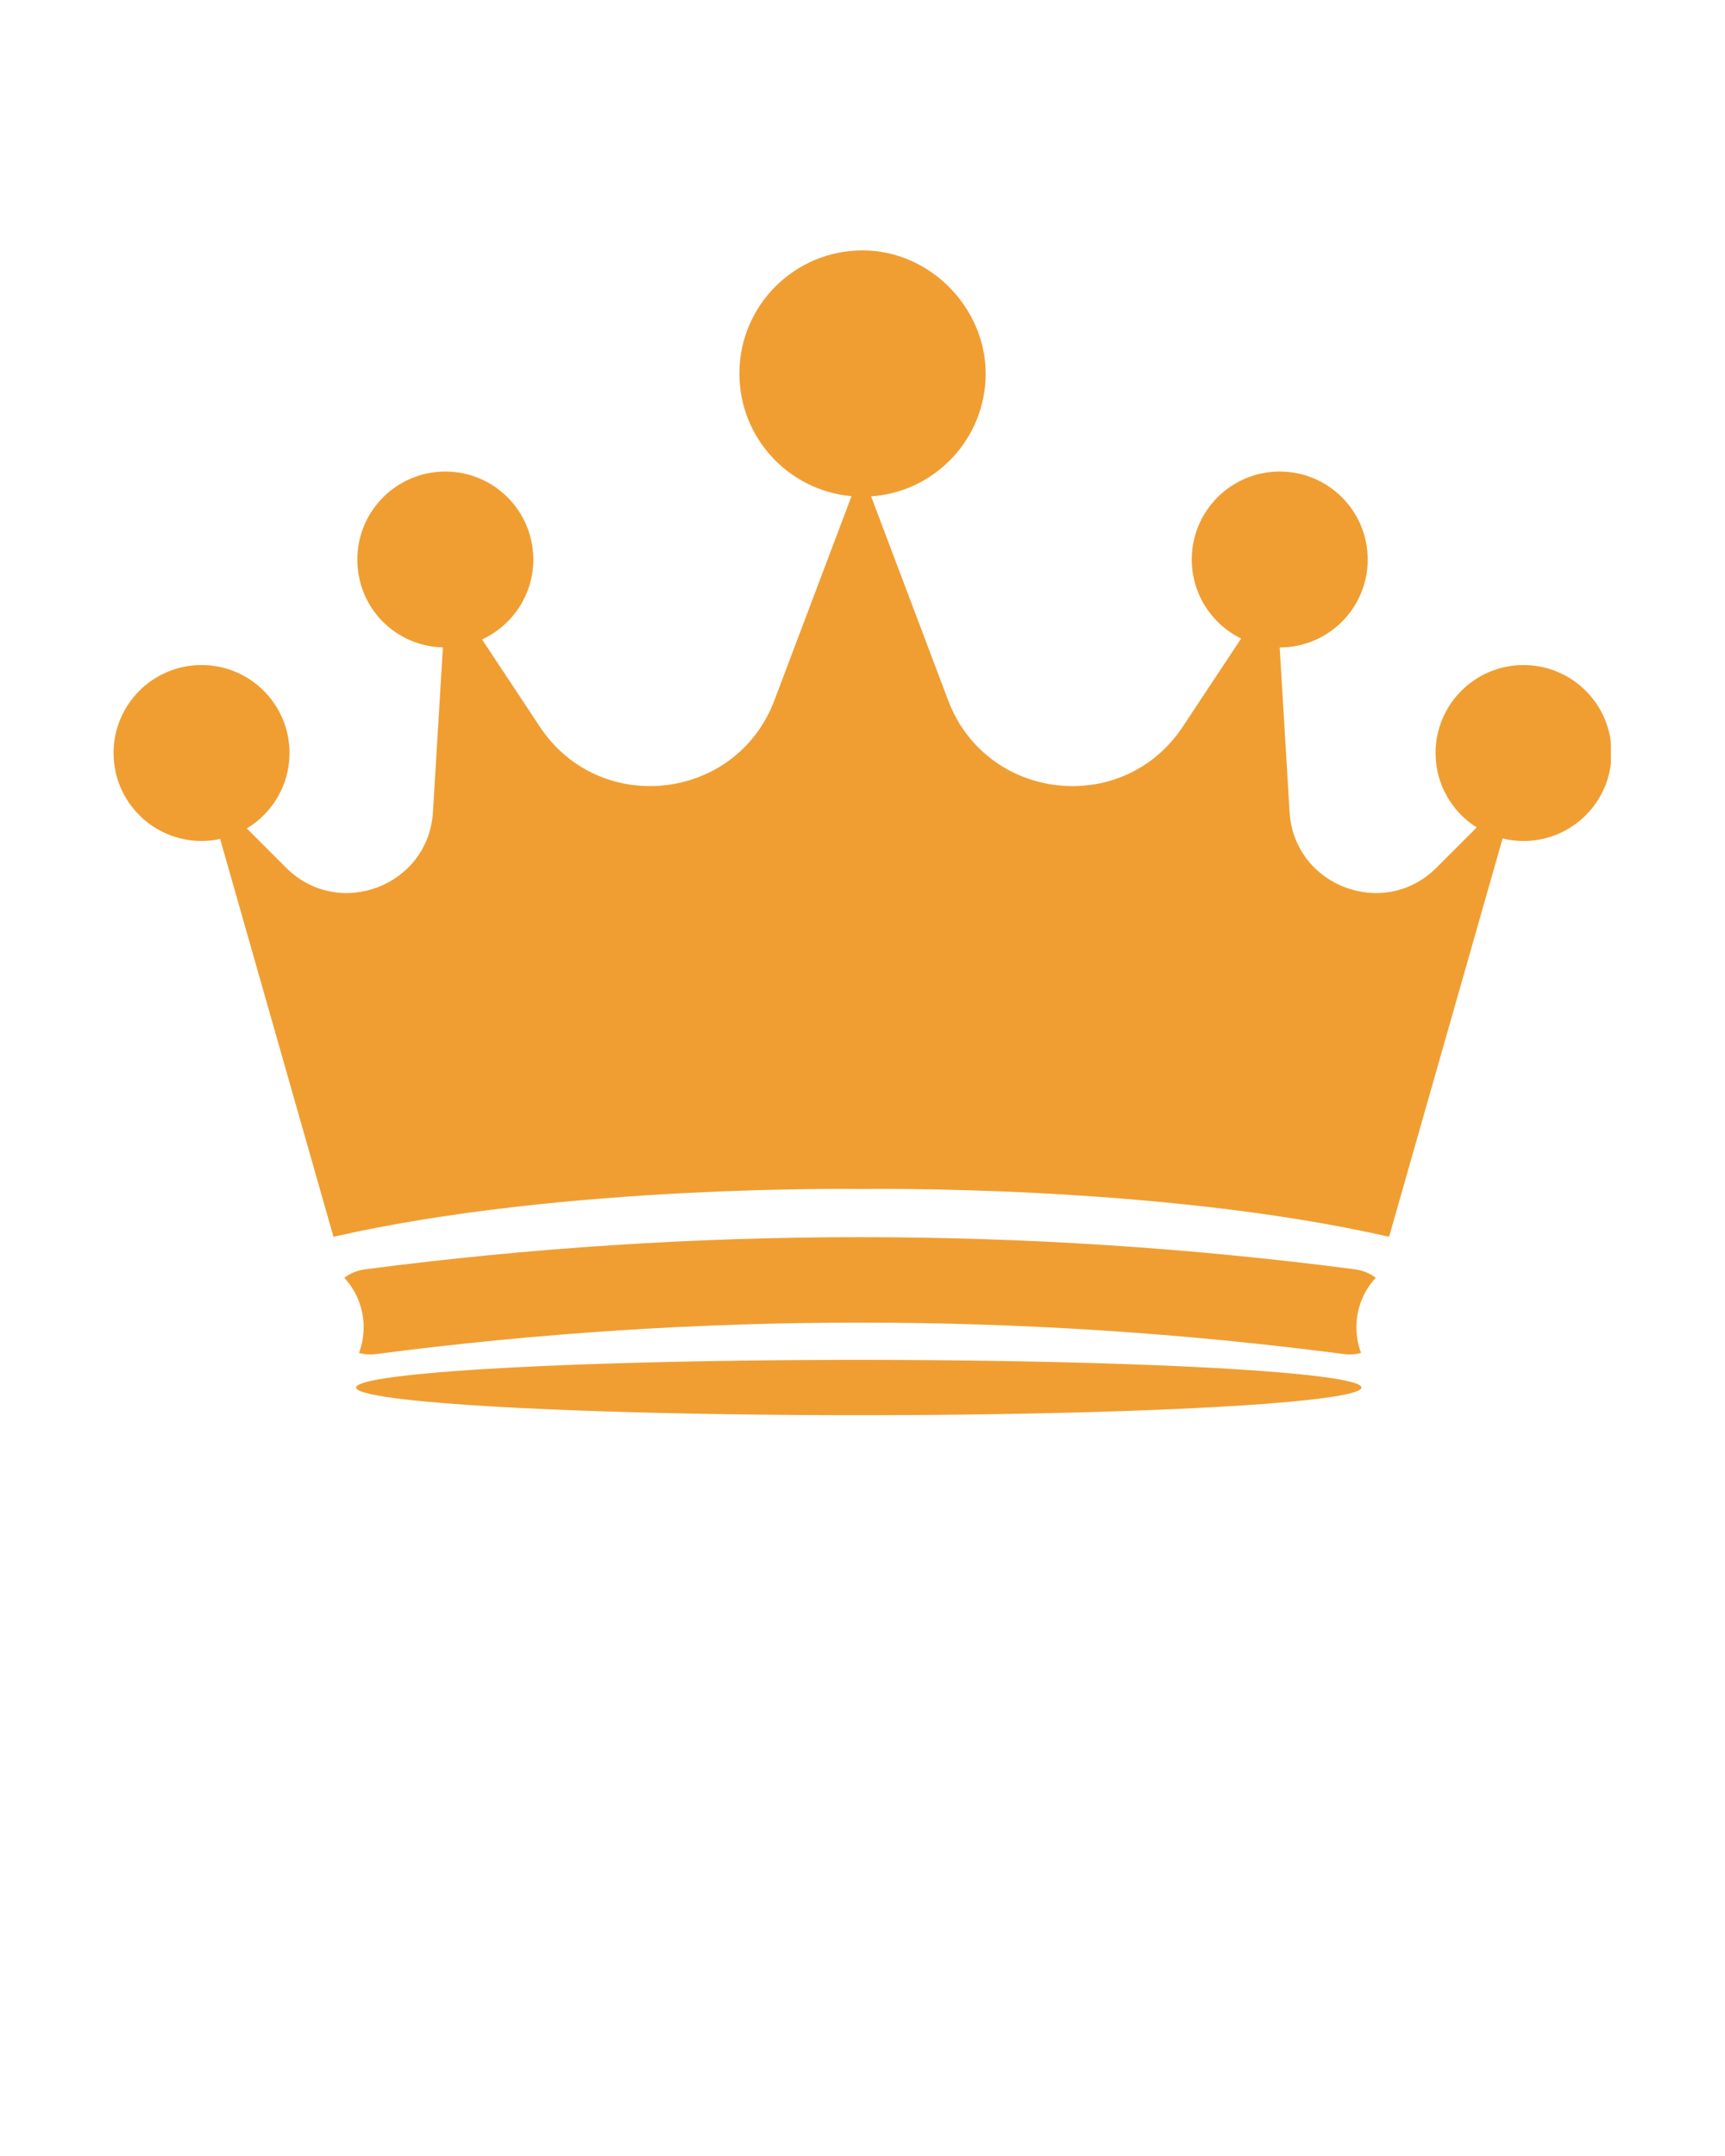 <svg xmlns="http://www.w3.org/2000/svg" xmlns:xlink="http://www.w3.org/1999/xlink" width="1080" zoomAndPan="magnify" viewBox="0 0 810 1012.5" height="1350" preserveAspectRatio="xMidYMid meet" version="1.0"><defs><clipPath id="45e8790cff"><path d="M 53.273 117.59 L 756.426 117.59 L 756.426 581 L 53.273 581 Z M 53.273 117.59 " clip-rule="nonzero"/></clipPath><clipPath id="e44268d974"><path d="M 167 638 L 640 638 L 640 664.82 L 167 664.82 Z M 167 638 " clip-rule="nonzero"/></clipPath></defs><g clip-path="url(#45e8790cff)"><path fill="#f09e32" d="M 715.398 312.316 C 692.59 312.316 674.09 330.805 674.09 353.625 C 674.09 368.352 681.801 381.281 693.41 388.59 L 674.516 407.484 C 649.859 432.145 607.641 416.125 605.539 381.316 L 600.891 304.066 C 600.891 304.066 600.91 304.066 600.922 304.066 C 623.73 304.066 642.23 285.578 642.23 262.758 C 642.23 239.934 623.742 221.445 600.922 221.445 C 578.102 221.445 559.613 239.934 559.613 262.758 C 559.613 279.059 569.062 293.16 582.785 299.875 L 555.379 341.273 C 527.352 383.613 463.152 376.402 445.223 328.902 L 409.043 233.109 C 439.094 231.039 462.836 206.02 462.836 175.434 C 462.836 144.844 436.953 117.59 405.016 117.59 C 373.082 117.59 347.188 143.488 347.188 175.422 C 347.188 205.617 370.324 230.383 399.844 233.012 L 363.629 328.891 C 345.688 376.391 281.492 383.602 253.473 341.262 L 226.355 300.293 C 240.555 293.762 250.422 279.418 250.422 262.758 C 250.422 239.945 231.934 221.445 209.113 221.445 C 186.289 221.445 167.801 239.934 167.801 262.758 C 167.801 285.578 185.68 303.422 207.965 304.035 L 203.301 381.316 C 201.203 416.125 158.984 432.145 134.324 407.484 L 115.891 389.051 C 127.902 381.828 135.945 368.668 135.945 353.625 C 135.945 330.816 117.457 312.316 94.633 312.316 C 71.812 312.316 53.324 330.816 53.324 353.625 C 53.324 376.434 71.812 394.934 94.633 394.934 C 97.633 394.934 100.555 394.605 103.363 394.004 L 156.59 580.82 C 265.16 556.039 404.426 558.391 404.426 558.391 C 404.426 558.391 543.684 556.027 652.266 580.82 L 705.566 393.754 C 708.715 394.531 712.008 394.945 715.41 394.945 C 738.223 394.945 756.723 376.457 756.723 353.637 C 756.723 330.816 738.23 312.324 715.41 312.324 Z M 715.398 312.316 " fill-opacity="1" fill-rule="nonzero"/></g><path fill="#f09e32" d="M 636.914 623.289 C 636.914 614.316 640.371 606.156 646.016 600.051 C 643.273 598.008 639.98 596.594 636.301 596.113 C 481.98 575.961 325.691 575.949 171.367 596.113 C 167.691 596.594 164.387 598.008 161.652 600.051 C 167.297 606.156 170.754 614.316 170.754 623.289 C 170.754 627.543 169.98 631.613 168.559 635.367 C 171.094 636.055 173.809 636.266 176.566 635.902 C 327.441 616.199 480.23 616.199 631.105 635.902 C 633.875 636.266 636.574 636.055 639.113 635.367 C 637.691 631.613 636.914 627.543 636.914 623.289 Z M 636.914 623.289 " fill-opacity="1" fill-rule="nonzero"/><g clip-path="url(#e44268d974)"><path fill="#f09e32" d="M 639.277 651.613 C 639.277 651.824 639.184 652.039 638.992 652.25 C 638.805 652.461 638.52 652.676 638.141 652.887 C 637.762 653.098 637.289 653.309 636.723 653.52 C 636.156 653.727 635.496 653.938 634.742 654.145 C 633.988 654.355 633.145 654.562 632.203 654.77 C 631.266 654.973 630.234 655.18 629.113 655.383 C 627.992 655.586 626.781 655.789 625.48 655.988 C 624.18 656.188 622.789 656.387 621.312 656.582 C 619.832 656.777 618.27 656.973 616.617 657.164 C 614.965 657.355 613.23 657.547 611.406 657.734 C 609.586 657.922 607.684 658.105 605.699 658.289 C 603.711 658.473 601.645 658.652 599.5 658.828 C 597.352 659.004 595.129 659.18 592.828 659.348 C 590.527 659.52 588.152 659.688 585.703 659.852 C 583.25 660.016 580.727 660.176 578.133 660.332 C 575.539 660.492 572.879 660.645 570.145 660.797 C 567.414 660.945 564.617 661.094 561.754 661.234 C 558.895 661.379 555.969 661.516 552.984 661.652 C 549.996 661.785 546.953 661.918 543.852 662.043 C 540.746 662.168 537.59 662.293 534.379 662.41 C 531.168 662.527 527.902 662.641 524.59 662.75 C 521.277 662.859 517.918 662.965 514.512 663.066 C 511.102 663.164 507.652 663.262 504.16 663.352 C 500.672 663.441 497.141 663.527 493.57 663.609 C 490.004 663.691 486.398 663.77 482.762 663.84 C 479.125 663.91 475.457 663.977 471.762 664.039 C 468.066 664.102 464.344 664.156 460.598 664.211 C 456.848 664.262 453.082 664.309 449.293 664.348 C 445.504 664.391 441.699 664.426 437.879 664.457 C 434.059 664.488 430.223 664.516 426.379 664.535 C 422.535 664.559 418.684 664.574 414.828 664.582 C 410.969 664.594 407.109 664.598 403.246 664.598 C 399.383 664.598 395.52 664.594 391.664 664.582 C 387.805 664.574 383.953 664.559 380.109 664.535 C 376.266 664.516 372.434 664.488 368.613 664.457 C 364.789 664.426 360.984 664.391 357.195 664.348 C 353.406 664.309 349.641 664.262 345.895 664.211 C 342.145 664.156 338.426 664.102 334.727 664.039 C 331.031 663.977 327.363 663.91 323.727 663.84 C 320.09 663.77 316.488 663.691 312.918 663.609 C 309.352 663.527 305.82 663.441 302.328 663.352 C 298.836 663.262 295.387 663.164 291.98 663.066 C 288.574 662.965 285.211 662.859 281.898 662.75 C 278.586 662.641 275.324 662.527 272.113 662.41 C 268.898 662.293 265.742 662.168 262.641 662.043 C 259.535 661.918 256.492 661.785 253.508 661.652 C 250.52 661.516 247.598 661.379 244.734 661.234 C 241.871 661.094 239.074 660.945 236.344 660.797 C 233.613 660.645 230.949 660.492 228.355 660.332 C 225.762 660.176 223.238 660.016 220.789 659.852 C 218.336 659.688 215.961 659.52 213.66 659.348 C 211.359 659.18 209.137 659.004 206.988 658.828 C 204.844 658.652 202.777 658.473 200.793 658.289 C 198.805 658.105 196.902 657.922 195.082 657.734 C 193.262 657.547 191.523 657.355 189.871 657.164 C 188.223 656.973 186.656 656.777 185.18 656.582 C 183.699 656.387 182.309 656.188 181.008 655.988 C 179.707 655.789 178.496 655.586 177.375 655.383 C 176.254 655.18 175.223 654.973 174.285 654.77 C 173.348 654.562 172.5 654.355 171.746 654.145 C 170.992 653.938 170.332 653.727 169.766 653.52 C 169.199 653.309 168.727 653.098 168.348 652.887 C 167.969 652.676 167.684 652.461 167.496 652.25 C 167.305 652.039 167.211 651.824 167.211 651.613 C 167.211 651.398 167.305 651.188 167.496 650.977 C 167.684 650.762 167.969 650.551 168.348 650.34 C 168.727 650.129 169.199 649.918 169.766 649.707 C 170.332 649.496 170.992 649.289 171.746 649.078 C 172.5 648.871 173.348 648.664 174.285 648.457 C 175.223 648.25 176.254 648.047 177.375 647.844 C 178.496 647.641 179.707 647.438 181.008 647.238 C 182.309 647.039 183.699 646.84 185.18 646.645 C 186.656 646.445 188.223 646.254 189.871 646.062 C 191.523 645.867 193.262 645.68 195.082 645.492 C 196.902 645.305 198.805 645.117 200.793 644.938 C 202.777 644.754 204.844 644.574 206.988 644.398 C 209.137 644.223 211.359 644.047 213.66 643.879 C 215.961 643.707 218.336 643.539 220.789 643.375 C 223.238 643.211 225.762 643.051 228.355 642.891 C 230.949 642.734 233.613 642.582 236.344 642.43 C 239.074 642.281 241.871 642.133 244.734 641.992 C 247.598 641.848 250.52 641.711 253.508 641.574 C 256.492 641.441 259.535 641.309 262.641 641.184 C 265.742 641.055 268.898 640.934 272.113 640.816 C 275.324 640.699 278.586 640.582 281.898 640.473 C 285.211 640.363 288.574 640.262 291.98 640.16 C 295.387 640.059 298.836 639.965 302.328 639.875 C 305.82 639.781 309.352 639.695 312.918 639.617 C 316.488 639.535 320.09 639.457 323.727 639.387 C 327.363 639.312 331.031 639.246 334.727 639.188 C 338.426 639.125 342.145 639.066 345.895 639.016 C 349.641 638.965 353.406 638.918 357.195 638.875 C 360.984 638.836 364.789 638.797 368.613 638.766 C 372.434 638.734 376.266 638.711 380.109 638.688 C 383.953 638.668 387.805 638.652 391.664 638.641 C 395.52 638.633 399.383 638.625 403.246 638.625 C 407.109 638.625 410.969 638.633 414.828 638.641 C 418.684 638.652 422.535 638.668 426.379 638.688 C 430.223 638.711 434.059 638.734 437.879 638.766 C 441.699 638.797 445.504 638.836 449.293 638.875 C 453.082 638.918 456.848 638.965 460.598 639.016 C 464.344 639.066 468.066 639.125 471.762 639.188 C 475.457 639.246 479.125 639.312 482.762 639.387 C 486.398 639.457 490.004 639.535 493.57 639.617 C 497.141 639.695 500.672 639.781 504.16 639.875 C 507.652 639.965 511.102 640.059 514.512 640.16 C 517.918 640.262 521.277 640.363 524.59 640.473 C 527.902 640.582 531.168 640.699 534.379 640.816 C 537.59 640.934 540.746 641.055 543.852 641.184 C 546.953 641.309 549.996 641.441 552.984 641.574 C 555.969 641.711 558.895 641.848 561.754 641.992 C 564.617 642.133 567.414 642.281 570.145 642.43 C 572.879 642.582 575.539 642.734 578.133 642.891 C 580.727 643.051 583.25 643.211 585.703 643.375 C 588.152 643.539 590.527 643.707 592.828 643.879 C 595.129 644.047 597.352 644.223 599.5 644.398 C 601.645 644.574 603.711 644.754 605.699 644.938 C 607.684 645.117 609.586 645.305 611.406 645.492 C 613.23 645.68 614.965 645.867 616.617 646.062 C 618.27 646.254 619.832 646.445 621.312 646.645 C 622.789 646.84 624.18 647.039 625.48 647.238 C 626.781 647.438 627.992 647.641 629.113 647.844 C 630.234 648.047 631.266 648.25 632.203 648.457 C 633.145 648.664 633.988 648.871 634.742 649.078 C 635.496 649.289 636.156 649.496 636.723 649.707 C 637.289 649.918 637.762 650.129 638.141 650.34 C 638.52 650.551 638.805 650.762 638.992 650.977 C 639.184 651.188 639.277 651.398 639.277 651.613 Z M 639.277 651.613 " fill-opacity="1" fill-rule="nonzero"/></g></svg>
